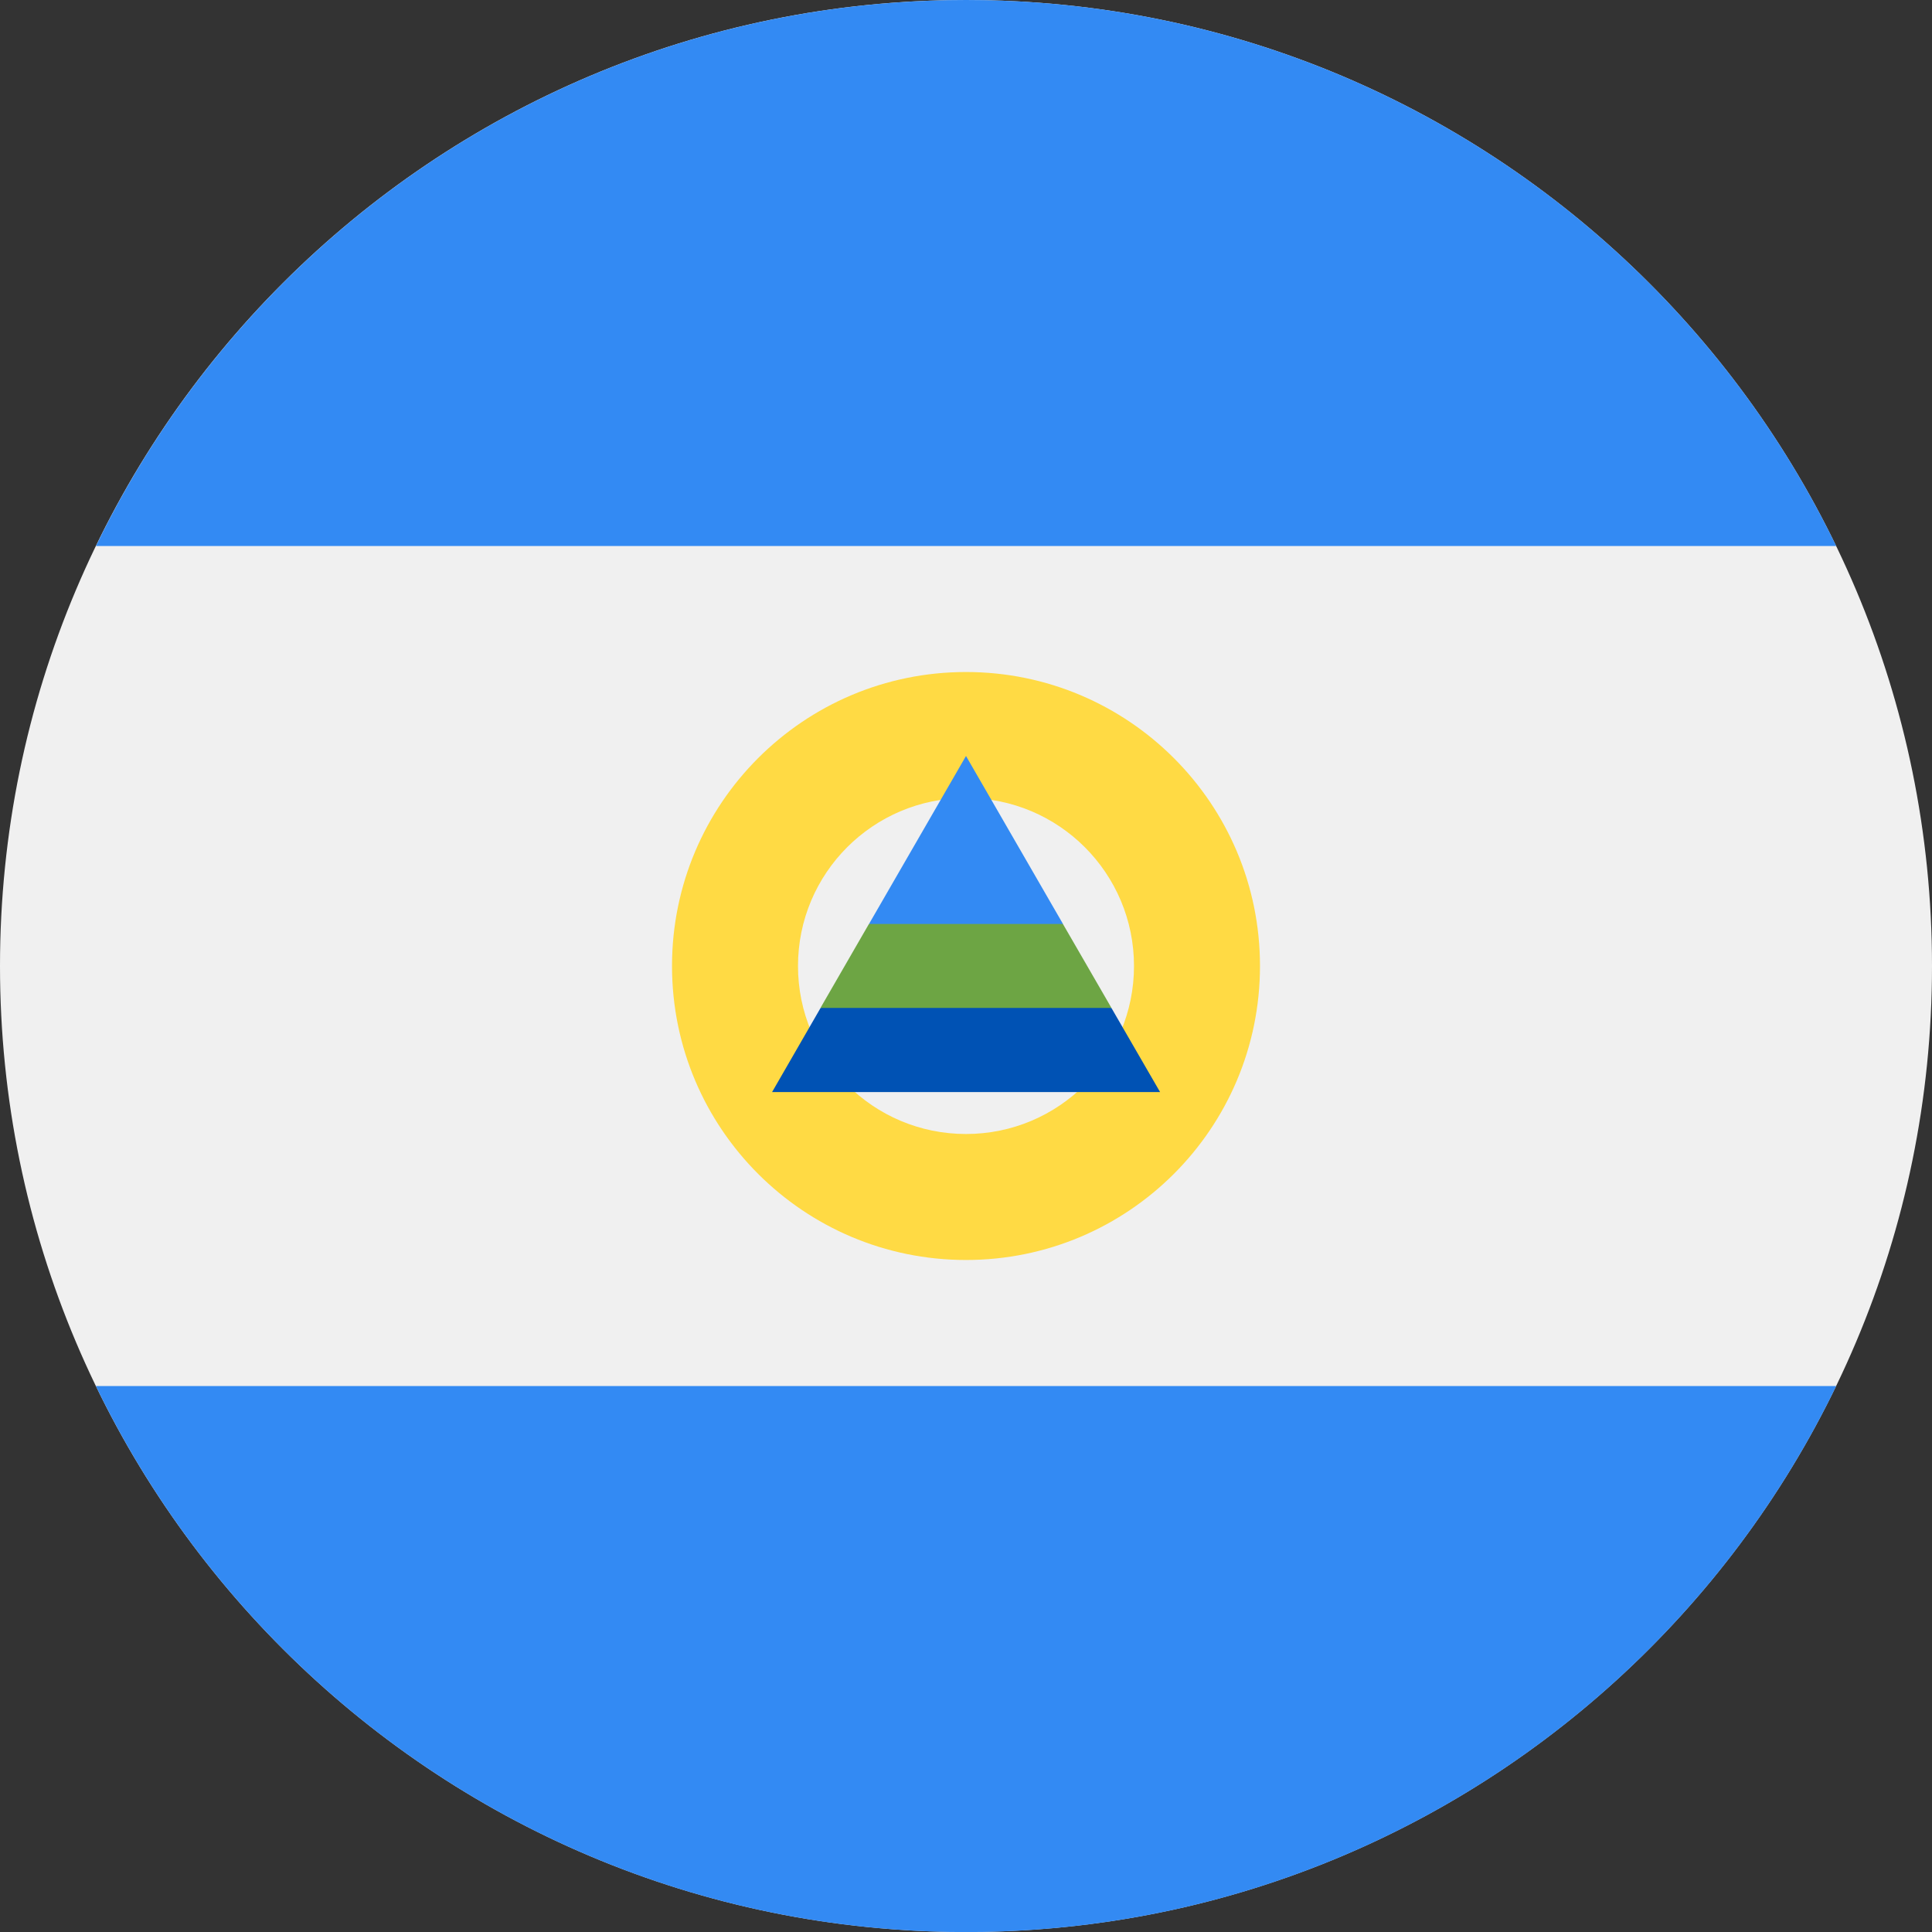 <svg fill="none" height="24" viewBox="0 0 24 24" width="24" xmlns="http://www.w3.org/2000/svg" xmlns:xlink="http://www.w3.org/1999/xlink"><rect x="0" y="0" width="24" height="24" fill="#333333" stroke="none"/><clipPath id="a"><path d="m0 0h24v24h-24z"/></clipPath><g clip-path="url(#a)"><path d="m12 24c6.627 0 12-5.373 12-12 0-6.627-5.373-12-12-12-6.627 0-12 5.373-12 12 0 6.627 5.373 12 12 12z" fill="#f0f0f0"/><path d="m12.001-0c-4.758 0-8.868 2.769-10.809 6.783h21.618c-1.941-4.014-6.052-6.783-10.809-6.783z" fill="#338af3"/><path d="m12.001 24.001c4.758 0 8.868-2.769 10.809-6.783h-21.619c1.941 4.014 6.052 6.783 10.809 6.783z" fill="#338af3"/><path d="m12 8.348c-2.017 0-3.652 1.635-3.652 3.652 0 2.017 1.635 3.652 3.652 3.652 2.017 0 3.652-1.635 3.652-3.652 0-2.017-1.635-3.652-3.652-3.652zm0 5.739c-1.153 0-2.087-.934-2.087-2.087 0-1.153.934-2.087 2.087-2.087s2.087.934 2.087 2.087c0 1.153-.934 2.087-2.087 2.087z" fill="#ffda44"/><path d="m13.807 12.522-1.807-.522-1.807.522-.602 1.044h4.82z" fill="#0052b4"/><path d="m12 9.391-1.205 2.087 1.205.522 1.205-.522z" fill="#338af3"/><path d="m10.192 12.521h3.615l-.603-1.043h-2.41z" fill="#6da544"/></g></svg>
